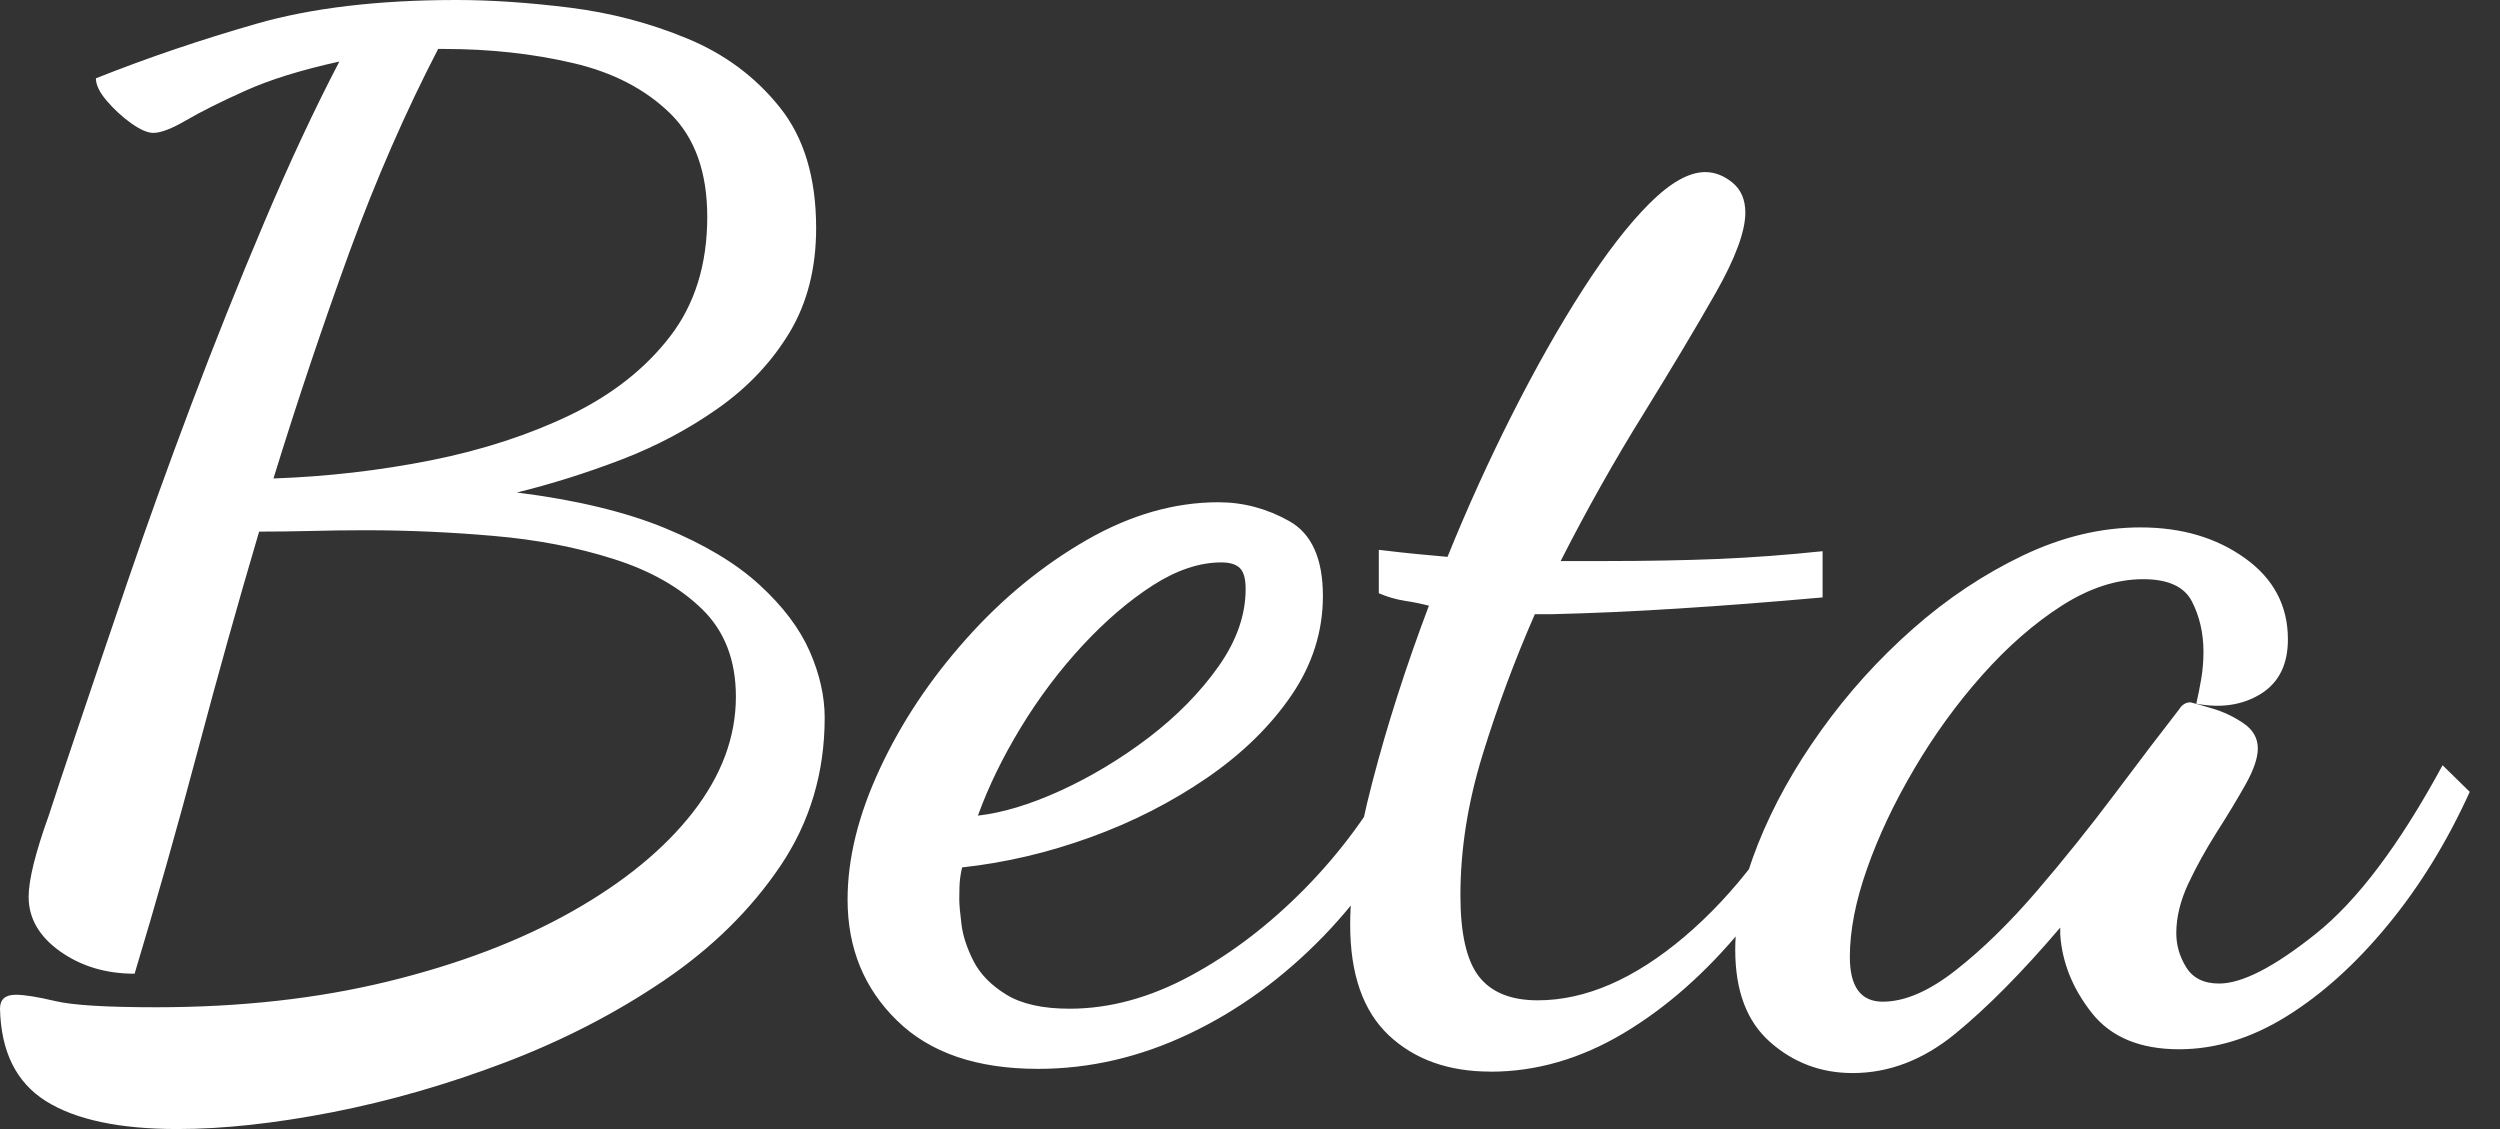 <svg xmlns="http://www.w3.org/2000/svg" width="31" height="14" viewBox="0 0 31 14">
    <rect x="0" y="0" width="31" height="14" fill="#333333" stroke="none"/>
    <g fill="none" fill-rule="evenodd">
        <g fill="#FFF" fill-rule="nonzero">
            <g>
                <path d="M112.201 23c.569 0 1.208-.07 1.918-.208.71-.139 1.423-.344 2.14-.616.715-.272 1.372-.61 1.97-1.015.598-.405 1.08-.879 1.447-1.422.367-.544.55-1.157.55-1.84 0-.265-.062-.54-.186-.823-.125-.284-.332-.558-.622-.824-.29-.266-.68-.5-1.171-.703-.492-.202-1.104-.35-1.838-.442.426-.105.858-.24 1.296-.408.438-.168.84-.382 1.207-.642.367-.26.66-.572.88-.937.218-.364.328-.795.328-1.292 0-.625-.151-1.125-.453-1.5-.302-.377-.684-.66-1.145-.85-.462-.192-.947-.319-1.456-.383-.509-.063-.977-.095-1.403-.095-.97 0-1.799.098-2.485.295-.687.197-1.35.422-1.989.676 0 .081.045.174.134.278.088.104.189.197.301.278.113.08.205.121.276.121.094 0 .23-.052.408-.156.178-.104.42-.226.728-.364.308-.14.698-.26 1.172-.365-.308.59-.619 1.255-.932 1.995-.314.74-.616 1.495-.906 2.264-.29.77-.553 1.5-.79 2.195-.237.694-.44 1.295-.612 1.804-.172.509-.293.873-.364 1.093-.083.231-.145.43-.187.599-.041.167-.062.303-.062.407 0 .266.13.492.39.677.261.185.569.277.924.277.272-.902.532-1.821.781-2.758s.503-1.845.763-2.724c.202 0 .415-.003.64-.008.224-.006.45-.009.674-.009.52 0 1.05.023 1.59.07.538.046 1.035.141 1.49.286.456.144.823.352 1.101.624s.417.633.417 1.084c0 .498-.177.975-.532 1.432-.355.456-.855.867-1.5 1.231-.645.365-1.406.654-2.282.868-.876.214-1.834.32-2.876.32-.615 0-1.033-.025-1.251-.077-.22-.052-.382-.078-.489-.078-.13 0-.195.057-.195.173.012.532.201.914.568 1.145.367.231.911.347 1.633.347zm1.19-8.067c.296-.96.61-1.894.94-2.802.332-.908.7-1.749 1.102-2.524h.07c.569 0 1.101.058 1.598.174.498.115.9.324 1.208.624.307.3.461.729.461 1.284 0 .59-.154 1.084-.461 1.483-.308.4-.72.723-1.234.972-.515.248-1.092.436-1.731.564-.64.127-1.29.202-1.953.225zm9.48 7.321c.64 0 1.264-.145 1.873-.434.61-.289 1.166-.694 1.67-1.214.502-.52.914-1.128 1.233-1.822l-.355-.277c-.296.555-.666 1.058-1.11 1.51-.443.45-.917.812-1.42 1.083-.503.272-1.003.408-1.5.408-.331 0-.592-.058-.781-.173-.19-.116-.326-.255-.409-.417-.082-.162-.133-.315-.15-.46-.018-.144-.027-.245-.027-.303 0-.116.003-.2.009-.252.006-.052.015-.1.026-.147.533-.058 1.063-.182 1.59-.373.526-.19 1.008-.437 1.446-.737.438-.301.787-.642 1.048-1.024.26-.382.39-.792.39-1.232 0-.462-.139-.772-.417-.928-.278-.156-.57-.234-.879-.234-.544 0-1.089.156-1.633.468-.544.313-1.042.72-1.491 1.223-.45.504-.808 1.041-1.074 1.614-.267.572-.4 1.113-.4 1.622 0 .601.204 1.102.613 1.5.408.4.99.599 1.748.599zm-.745-3.14c.13-.359.307-.723.532-1.093.225-.37.48-.708.764-1.015.284-.306.574-.555.87-.746.296-.19.58-.286.852-.286.106 0 .183.023.23.07.048.046.072.132.072.26 0 .323-.113.644-.338.962-.225.318-.512.61-.86.877-.35.266-.714.485-1.093.659-.378.173-.722.277-1.03.312zm6.356 3.175c.568 0 1.118-.16 1.65-.477.533-.318 1.027-.755 1.483-1.31.456-.555.837-1.174 1.145-1.856l-.248-.174c-.462.902-1.003 1.616-1.625 2.143-.621.526-1.228.789-1.82.789-.331 0-.574-.098-.728-.295-.153-.197-.23-.532-.23-1.006 0-.567.091-1.148.275-1.744.183-.595.4-1.176.648-1.743h.213c.497-.012 1.018-.035 1.562-.07.545-.034 1.142-.08 1.793-.138v-.573c-.438.046-.867.078-1.287.096-.42.017-.89.026-1.411.026h-.55c.33-.648.674-1.258 1.03-1.83.354-.573.653-1.073.896-1.501.242-.428.364-.758.364-.99 0-.161-.054-.285-.16-.372-.107-.087-.22-.13-.337-.13-.202 0-.432.13-.693.39-.26.26-.535.616-.825 1.067-.29.451-.58.963-.87 1.535-.29.573-.56 1.166-.808 1.779l-.382-.035c-.124-.012-.28-.029-.47-.052v.538c.106.046.216.078.328.095.113.017.21.038.293.06-.284.753-.518 1.481-.701 2.187-.184.705-.275 1.295-.275 1.77 0 .612.16 1.069.479 1.37.32.3.74.45 1.26.45zm4.491.017c.45 0 .873-.162 1.27-.486.396-.324.831-.763 1.304-1.318v.087c.024.347.154.67.391.971.237.3.598.451 1.083.451.45 0 .894-.136 1.332-.408.437-.271.855-.647 1.251-1.127.397-.48.737-1.032 1.021-1.657l-.337-.33c-.533.984-1.057 1.68-1.572 2.09-.514.411-.914.617-1.198.617-.19 0-.325-.067-.408-.2-.083-.133-.124-.274-.124-.425 0-.196.05-.402.15-.616.101-.214.22-.428.355-.641.137-.214.255-.411.356-.59.1-.18.15-.327.15-.443 0-.127-.059-.231-.177-.312-.118-.08-.246-.142-.382-.182-.136-.04-.228-.067-.275-.078-.06 0-.106.029-.142.087-.225.289-.491.639-.799 1.05-.308.41-.63.812-.967 1.205-.338.393-.672.72-1.004.98-.331.26-.633.39-.905.39s-.408-.185-.408-.555c0-.324.07-.688.213-1.093.142-.405.337-.818.586-1.24.248-.422.53-.81.843-1.162.314-.353.642-.64.985-.86.343-.219.68-.329 1.012-.329.308 0 .51.093.604.278.094.185.142.393.142.624 0 .116-.01.226-.027.33-.018.104-.038.208-.062.312.308.058.574.017.799-.121.225-.14.337-.365.337-.677 0-.416-.177-.752-.532-1.006-.355-.255-.787-.382-1.296-.382-.486 0-.97.116-1.456.347-.485.232-.941.535-1.367.911-.426.376-.805.795-1.136 1.258-.332.462-.592.93-.782 1.405-.189.474-.284.914-.284 1.318 0 .51.145.891.435 1.145.29.255.63.382 1.021.382z" transform="translate(-760 -174) translate(650 165)"/>
            </g>
        </g>
    </g>
</svg>
